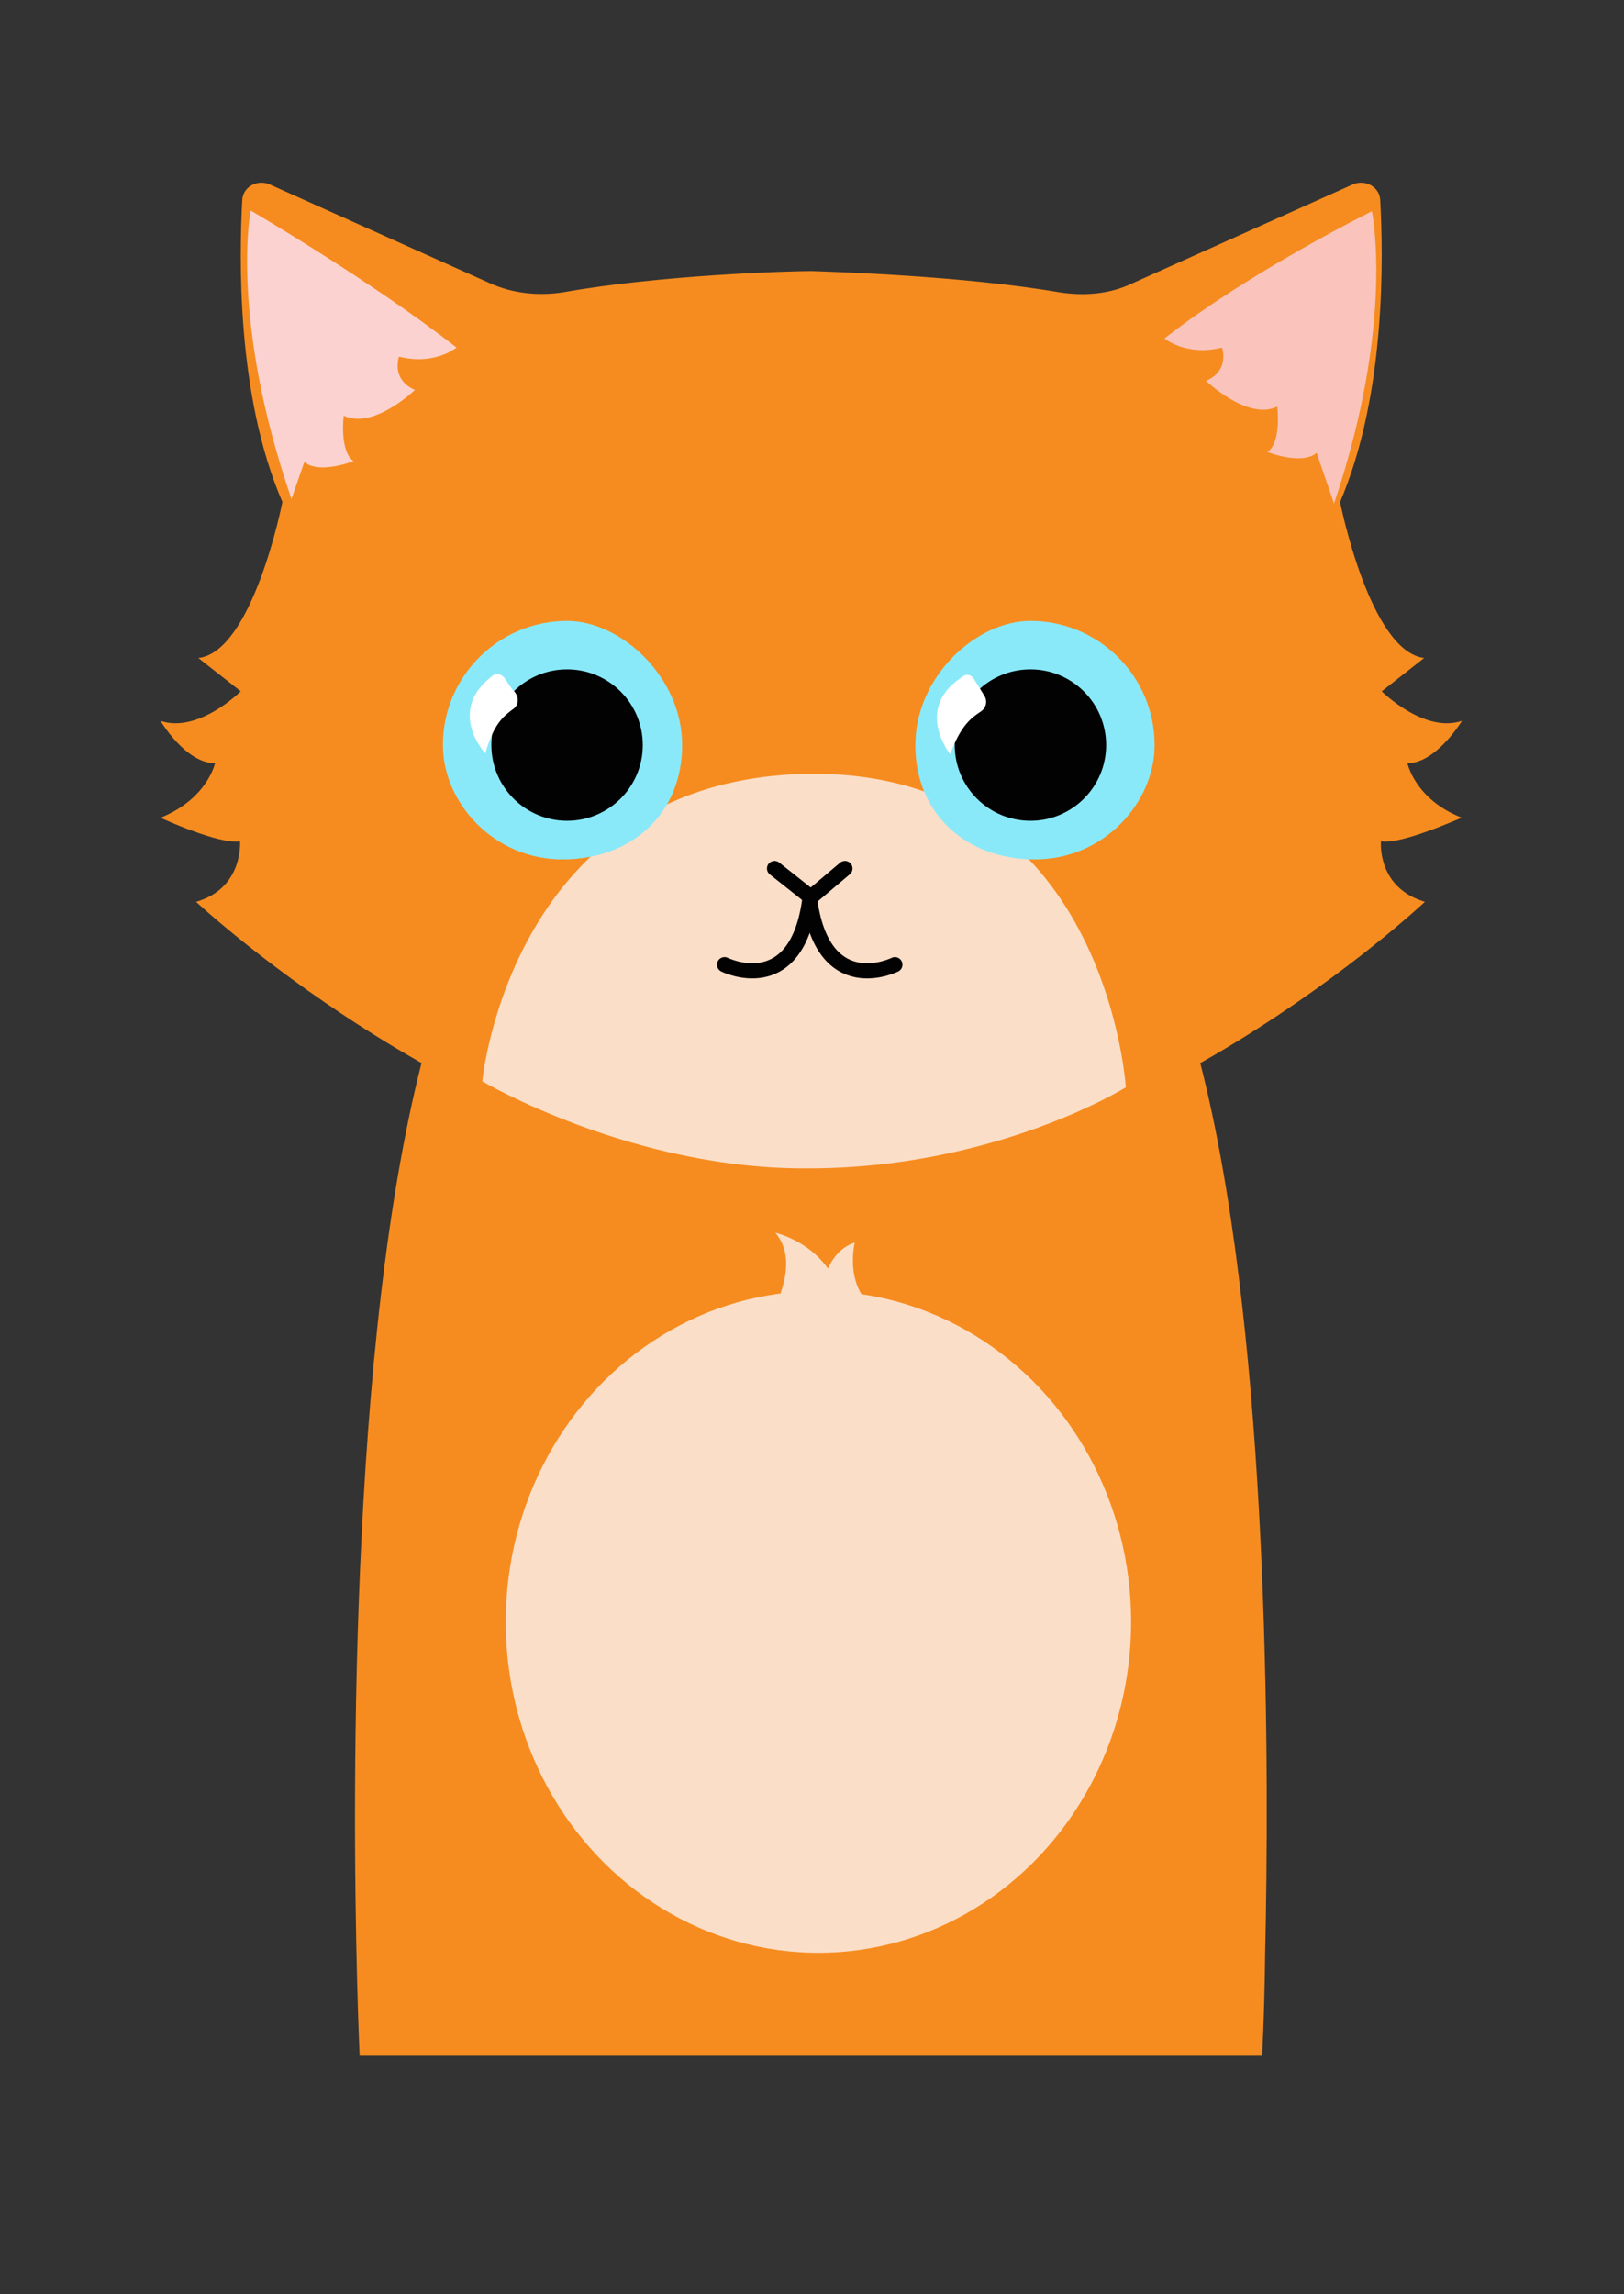 <?xml version="1.0" encoding="utf-8"?>
<!-- Generator: Adobe Illustrator 18.1.1, SVG Export Plug-In . SVG Version: 6.00 Build 0)  -->
<svg version="1.1" id="Layer_1" xmlns="http://www.w3.org/2000/svg" xmlns:xlink="http://www.w3.org/1999/xlink" x="0px" y="0px"
	 viewBox="272.1 444.6 214.5 303" enable-background="new 272.1 444.6 214.5 303" xml:space="preserve">
<rect x="272.1" y="444.6" width="214.5" height="303" fill="#333333" stroke="none"/>
<path fill="#020202" d="M381.1,592.2l-0.9,1.3l-0.3,0.3l-0.1-0.3l-0.9-1.3c0.4-0.3,0.8-0.5,1-0.8
	C380.3,591.7,380.7,591.9,381.1,592.2z"/>
<path fill="#F68C1F" d="M439.2,702.8c-0.1,8.3-0.4,13.3-0.4,13.3H319.6c0,0-10.9-232.3,59.5-141.8c-0.4,0.5-0.8,1.2-1.2,1.7l1,2.5
	l0.1,0.5l0.3-0.5l1-2.5c-0.5-0.6-0.9-1.2-1.3-1.7C439.4,497,440.3,654.7,439.2,702.8z"/>
<path fill="#020202" d="M381.1,592.2l-0.9,1.3l-0.3,0.3l-0.1-0.3l-0.9-1.3c0.4-0.3,0.8-0.5,1-0.8
	C380.3,591.7,380.7,591.9,381.1,592.2z"/>
<polygon fill="#020202" points="379.8,593.5 380.2,593.5 380,593.8 "/>
<path fill="#F68C1F" d="M454.5,555.7c0,0-0.6,6.1,5.8,8c0,0-39,36.8-81,36.8H379c-41.5,0.1-81-36.8-81-36.8c6.3-1.8,5.8-8,5.8-8
	c-2.7,0.5-10.5-3.1-10.5-3.1c6.2-2.5,7.2-7.2,7.2-7.2c-3.9,0-7.2-5.6-7.2-5.6c5,1.7,10.6-3.9,10.6-3.9l-5.6-4.4
	c7.2-0.8,11.1-20.6,11.1-20.6c-6.1-14.1-5.7-32.4-5.3-39.9c0.1-1.7,1.9-2.7,3.5-2.1l29.2,13.1c3.1,1.4,6.5,1.7,9.7,1.2
	c12.9-2.3,30-2.8,32.6-2.8c0,0,0.1,0,0.3,0c2.6,0.1,19.7,0.6,32.6,2.8c3.2,0.5,6.6,0.3,9.7-1.2l29.2-13.1c1.6-0.6,3.4,0.4,3.5,2.1
	c0.4,7.5,0.8,25.6-5.3,39.9c0,0,3.9,19.7,11.1,20.6l-5.6,4.4c0,0,5.6,5.6,10.6,3.9c0,0-3.4,5.6-7.2,5.6c0,0,1,4.8,7.2,7.2
	C465,552.6,457.2,556.2,454.5,555.7z"/>
<path fill="#FBDEC8" d="M335.8,587.4c0,0,3.8-40,43.1-40.6c39.3-0.5,41.9,41.4,41.9,41.4s-17.2,10.7-41.9,10.7
	C355.6,599.1,335.8,587.4,335.8,587.4z"/>
<path fill="#8AE9F9" d="M362.2,543c0,9.1-6.7,15.1-15.8,15.1c-9.1,0-15.8-7.5-15.8-15.1c0-9.1,7.4-16.4,16.4-16.4
	C354.1,526.6,362.2,534,362.2,543z"/>
<circle fill="#020202" cx="347" cy="543" r="10"/>
<path fill="#8AE9F9" d="M393,543c0,9.1,6.7,15.1,15.8,15.1c9.1,0,15.8-7.5,15.8-15.1c0-9.1-7.4-16.4-16.4-16.4
	C401,526.6,393,534,393,543z"/>
<circle fill="#020202" cx="408.2" cy="543" r="10"/>
<polyline fill="none" stroke="#020202" stroke-width="2" stroke-linecap="round" stroke-miterlimit="10" points="374.4,559.3 
	379.2,563.1 383.7,559.3 "/>
<path fill="none" stroke="#020202" stroke-width="2" stroke-linecap="round" stroke-miterlimit="10" d="M367.8,572
	c0,0,9.6,4.8,11.3-8.9"/>
<path fill="none" stroke="#020202" stroke-width="2" stroke-linecap="round" stroke-miterlimit="10" d="M390.3,572
	c0,0-9.6,4.8-11.3-8.9"/>
<path fill="#FAC4BD" d="M448.3,511.1l-2.3-6.7c-1.9,1.7-6.5-0.1-6.5-0.1c1.9-1.3,1.3-6,1.3-6c-3.9,1.9-9.4-3.4-9.4-3.4
	c3.2-1.4,2.1-4.4,2.1-4.4c-4.7,1.2-7.6-1.2-7.6-1.2c11.4-8.9,27.4-16.8,27.4-16.8S456.4,487.1,448.3,511.1z"/>
<path fill="#FCD2D0" d="M310.6,510.5l1.7-4.9c1.9,1.7,6.5-0.1,6.5-0.1c-1.9-1.3-1.3-6-1.3-6c3.9,1.9,9.4-3.4,9.4-3.4
	c-3.2-1.4-2.1-4.4-2.1-4.4c4.7,1.2,7.6-1.2,7.6-1.2c-11.4-8.9-27.2-18.1-27.2-18.1S302.4,486.7,310.6,510.5z"/>
<ellipse fill="#FBDEC8" cx="380.2" cy="658.8" rx="41.3" ry="43.7"/>
<path fill="#FBDEC8" d="M372.6,620.5c0,0,6-8.4,1.9-13.1c0,0,7.6,1.7,8.8,9.4L372.6,620.5z"/>
<path fill="#FBDEC8" d="M380.1,624.9c0,0-1.7-14.1,4.9-16.2c0,0-1.8,7.2,4.3,9.6L380.1,624.9z"/>
<path fill="#FFFFFF" d="M338.7,534.1c0.4,0.5,0.8,1.3,1.4,1.9c0.6,0.8,0.5,1.8-0.3,2.3c-1.2,0.9-2.5,1.9-3.6,5.8
	c0,0-5.4-5.8,1.3-10.5C337.9,533.6,338.4,533.7,338.7,534.1z"/>
<path fill="#FFFFFF" d="M400.7,534.2c0.3,0.5,0.8,1.3,1.3,2.1c0.6,0.8,0.4,1.8-0.4,2.3c-1.2,0.8-2.6,1.8-4,5.6c0,0-5-6.2,1.9-10.4
	C399.9,533.6,400.4,533.8,400.7,534.2z"/>
</svg>
